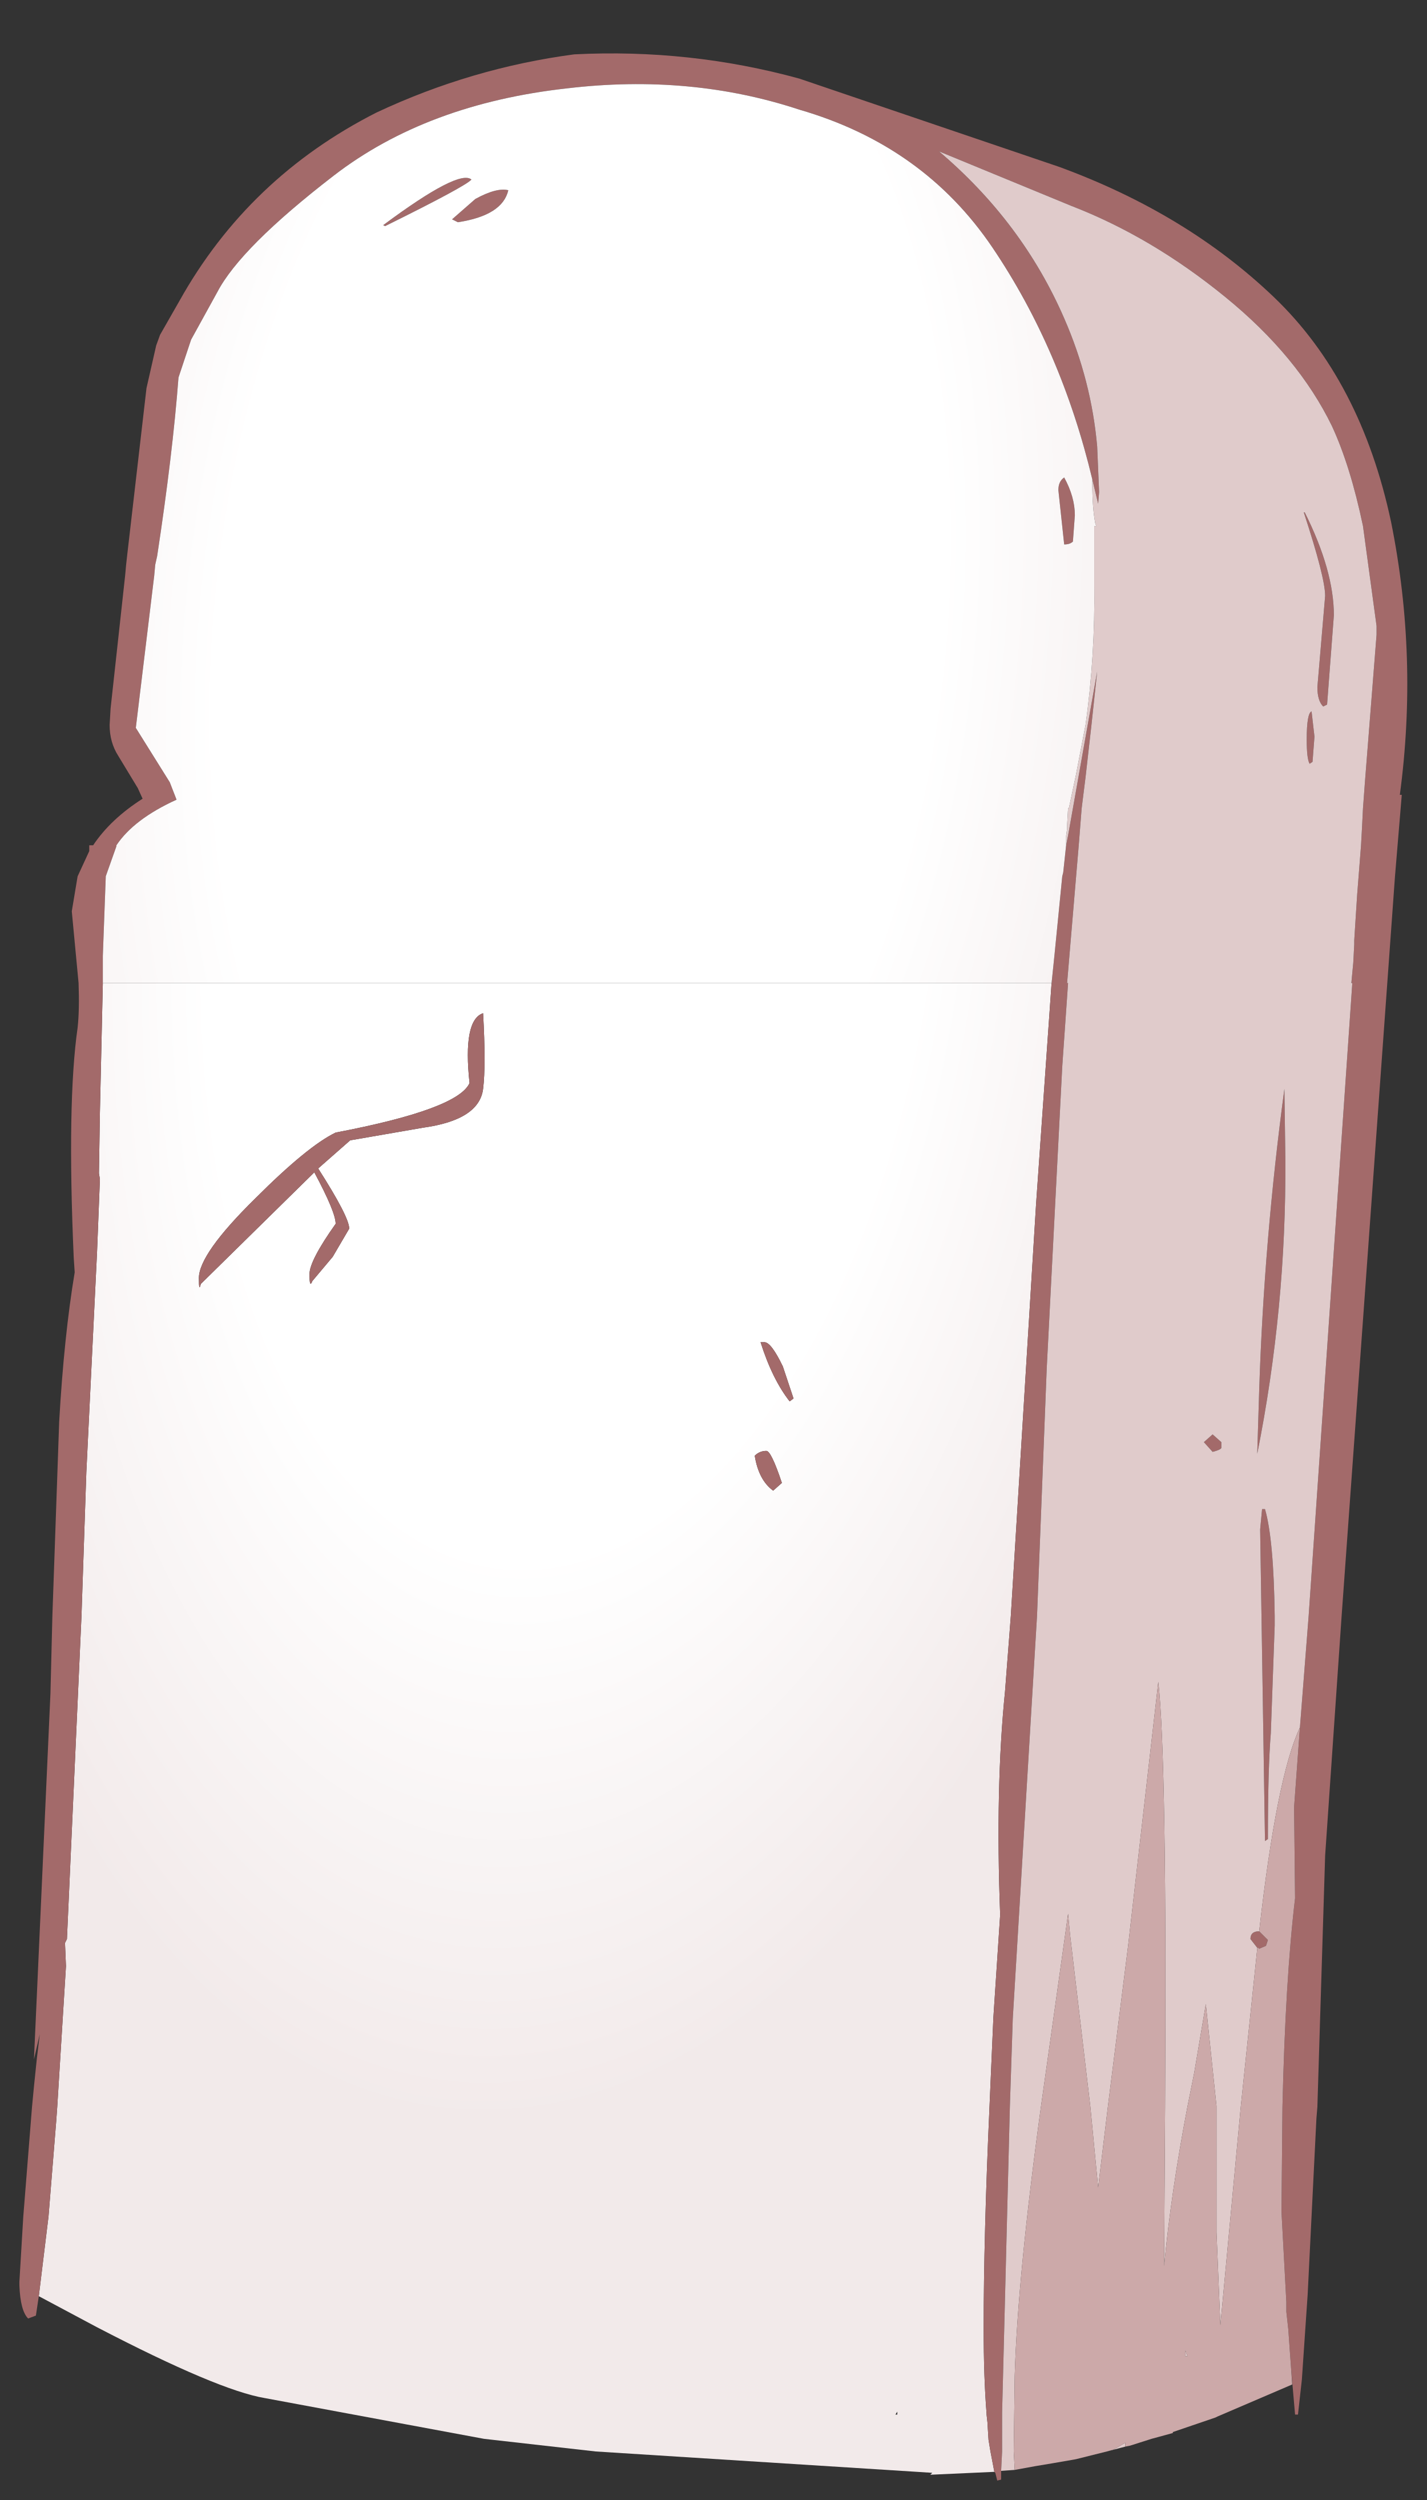 <?xml version="1.0" encoding="UTF-8" standalone="no"?>
<svg xmlns:xlink="http://www.w3.org/1999/xlink" height="128.8px" width="73.55px" xmlns="http://www.w3.org/2000/svg">
  <rect width="100%" height="100%" fill="#333333" stroke="none"/>
  <g transform="matrix(1.0, 0.0, 0.0, 1.0, 37.7, 62.4)">
    <path d="M-35.7 55.9 L-35.2 51.8 -34.8 46.85 -34.75 46.15 -34.3 38.9 -34.35 37.7 -34.25 37.5 -33.5 20.85 -33.25 13.45 -32.7 2.15 -32.55 -1.65 -32.6 -1.95 -32.55 -5.1 -32.4 -11.75 16.5 -11.75 15.7 -0.35 14.4 20.85 14.1 24.75 Q13.6 29.7 13.85 36.25 L13.5 41.55 13.3 46.15 Q13.0 52.8 13.0 57.55 13.0 60.1 13.15 61.95 L13.15 62.0 13.2 62.45 13.2 62.5 13.25 63.3 13.35 63.9 13.55 64.95 10.25 65.1 10.35 65.0 -7.0 63.9 -12.75 63.25 -24.05 61.15 Q-26.45 60.75 -32.7 57.5 L-35.7 55.9 M2.15 14.4 L2.6 14.0 Q2.05 12.35 1.8 12.35 1.45 12.35 1.2 12.6 1.4 13.85 2.15 14.4 M1.7 6.75 L1.5 6.75 Q2.1 8.65 3.0 9.8 L3.2 9.65 2.65 8.0 Q2.05 6.75 1.7 6.75 M8.55 62.0 L8.55 61.85 8.45 62.0 8.55 62.0 M-20.4 -4.05 Q-21.85 -3.35 -24.55 -0.65 -27.45 2.2 -27.45 3.45 -27.45 4.2 -27.35 3.75 L-21.5 -2.0 Q-20.4 0.05 -20.4 0.65 -21.75 2.55 -21.75 3.25 -21.75 4.0 -21.6 3.6 L-20.55 2.35 -19.7 0.9 Q-19.7 0.3 -21.3 -2.2 L-19.65 -3.65 -15.9 -4.3 Q-13.0 -4.7 -12.8 -6.3 -12.65 -7.5 -12.8 -10.2 -13.85 -9.85 -13.5 -6.6 -14.1 -5.25 -20.4 -4.05" fill="url(#gradient0)" fill-rule="evenodd" stroke="none"/>
    <path d="M-35.7 55.9 L-35.85 56.9 -36.25 57.05 Q-36.65 56.65 -36.7 55.35 L-36.7 55.15 -36.5 51.8 -36.05 46.15 -35.95 45.1 -35.8 43.65 -35.65 42.4 -35.95 43.7 -35.1 24.85 -35.0 20.85 -34.65 10.85 Q-34.4 6.45 -33.85 3.15 L-33.9 2.4 Q-34.25 -5.6 -33.7 -9.45 -33.6 -10.35 -33.65 -11.75 L-34.0 -15.45 -33.7 -17.25 -33.1 -18.55 -33.1 -18.85 -32.9 -18.85 Q-32.0 -20.2 -30.35 -21.25 L-30.6 -21.8 -31.6 -23.45 Q-32.05 -24.15 -32.05 -25.05 L-32.0 -25.9 -31.25 -32.75 -31.2 -33.3 -31.15 -33.75 -30.15 -42.4 -29.65 -44.6 -29.45 -45.15 -28.45 -46.9 Q-24.9 -53.25 -18.3 -56.6 -13.4 -58.9 -8.1 -59.6 -2.15 -59.9 3.5 -58.35 L16.9 -53.8 Q23.45 -51.4 27.95 -47.1 32.45 -42.8 34.0 -35.5 35.4 -28.55 34.45 -21.45 L34.55 -21.45 34.2 -17.25 31.45 20.85 30.6 33.2 30.2 46.15 30.15 46.75 29.7 55.8 29.4 60.2 29.2 62.0 29.05 62.0 28.85 59.7 28.7 57.6 28.6 56.7 28.6 56.2 28.35 51.55 28.4 46.15 Q28.55 39.6 29.05 35.4 L29.0 30.7 29.3 26.6 29.75 20.85 32.0 -11.75 31.95 -11.75 32.05 -12.8 32.1 -13.75 32.1 -13.95 32.15 -14.75 32.25 -16.3 32.45 -18.85 32.5 -19.75 32.55 -20.75 32.65 -22.1 33.25 -29.7 33.25 -30.15 32.55 -35.3 Q31.9 -38.4 30.95 -40.45 29.2 -44.05 25.45 -47.1 21.65 -50.2 17.5 -51.8 L10.7 -54.6 Q15.0 -50.95 17.15 -46.0 18.55 -42.8 18.85 -39.4 L18.95 -37.05 18.9 -36.45 18.6 -37.7 Q17.0 -44.4 13.45 -49.65 9.9 -54.9 3.5 -56.75 -2.1 -58.6 -8.45 -57.85 -15.7 -57.05 -20.5 -53.35 -25.3 -49.65 -26.5 -47.35 L-27.85 -44.9 -28.5 -42.95 Q-28.8 -39.0 -29.6 -33.75 L-29.7 -33.3 -29.75 -32.75 -30.7 -24.9 -28.95 -22.1 -28.6 -21.2 Q-30.8 -20.2 -31.7 -18.85 L-31.7 -18.8 -32.25 -17.25 -32.25 -17.2 -32.4 -13.15 -32.4 -11.75 -32.55 -5.1 -32.6 -1.95 -32.55 -1.65 -32.7 2.15 -33.25 13.45 -33.5 20.85 -34.25 37.5 -34.35 37.7 -34.3 38.9 -34.75 46.15 -34.8 46.85 -35.2 51.8 -35.7 55.9 M13.9 64.9 L13.9 65.35 13.7 65.4 13.6 65.0 13.55 64.95 13.35 63.9 13.25 63.3 13.2 62.5 13.2 62.45 13.15 62.0 13.15 61.95 Q13.0 60.1 13.0 57.55 13.0 52.8 13.3 46.15 L13.5 41.55 13.85 36.25 Q13.6 29.7 14.1 24.75 L14.4 20.85 15.7 -0.35 16.5 -11.75 16.65 -13.2 17.05 -17.25 17.1 -17.45 17.25 -18.85 17.35 -19.35 18.85 -27.8 18.55 -25.0 18.25 -22.35 18.05 -20.75 17.9 -18.85 17.3 -11.75 17.35 -11.75 17.05 -7.45 16.25 8.1 15.75 20.85 14.5 41.6 14.35 46.15 13.95 61.9 13.95 62.3 13.95 63.9 13.9 64.9 M29.55 -36.0 Q31.05 -33.0 31.05 -30.7 L30.7 -26.1 30.5 -26.0 Q30.2 -26.3 30.2 -27.0 L30.6 -31.7 Q30.6 -32.65 29.5 -36.0 L29.55 -36.0 M17.15 -37.8 Q17.7 -36.8 17.7 -35.85 L17.6 -34.5 Q17.45 -34.35 17.15 -34.35 L16.85 -37.15 Q16.85 -37.6 17.15 -37.8 M29.65 -24.3 Q29.65 -25.65 29.9 -25.75 L30.05 -24.45 29.95 -23.15 29.8 -23.05 Q29.65 -23.3 29.65 -24.3 M28.5 -6.3 L28.55 -2.7 Q28.6 5.0 27.1 12.5 L27.2 9.25 Q27.45 1.5 28.5 -6.3 M25.25 12.2 Q25.2 12.3 24.8 12.4 L24.35 11.9 24.8 11.5 25.25 11.9 25.25 12.2 M28.0 21.35 L27.8 26.9 Q27.65 28.7 27.65 32.35 L27.5 32.45 27.25 16.4 27.35 15.35 27.5 15.35 Q27.95 16.9 28.0 20.85 L28.0 21.35 M1.7 6.75 Q2.05 6.75 2.65 8.0 L3.2 9.65 3.0 9.8 Q2.1 8.65 1.5 6.75 L1.7 6.75 M2.15 14.4 Q1.4 13.85 1.2 12.6 1.45 12.35 1.8 12.35 2.05 12.35 2.6 14.0 L2.15 14.4 M27.2 37.1 L27.65 37.55 27.55 37.85 27.2 38.0 27.15 37.95 27.1 37.95 26.75 37.5 Q26.75 37.1 27.2 37.1 M-14.4 -51.1 L-13.2 -52.15 Q-12.1 -52.75 -11.5 -52.6 -11.8 -51.3 -14.1 -50.95 L-14.4 -51.1 M-17.95 -50.8 Q-14.05 -53.7 -13.4 -53.15 -13.7 -52.8 -17.85 -50.75 L-17.95 -50.8 M-20.4 -4.05 Q-14.1 -5.25 -13.5 -6.6 -13.85 -9.85 -12.8 -10.2 -12.65 -7.5 -12.8 -6.3 -13.0 -4.7 -15.9 -4.3 L-19.65 -3.65 -21.3 -2.2 Q-19.7 0.3 -19.7 0.9 L-20.55 2.35 -21.6 3.6 Q-21.75 4.0 -21.75 3.25 -21.75 2.55 -20.4 0.65 -20.4 0.05 -21.5 -2.0 L-27.35 3.75 Q-27.45 4.2 -27.45 3.45 -27.45 2.2 -24.55 -0.65 -21.85 -3.35 -20.4 -4.05" fill="#a36a6a" fill-rule="evenodd" stroke="none"/>
    <path d="M18.6 -37.7 L18.9 -36.45 18.95 -37.05 18.85 -39.4 Q18.55 -42.8 17.15 -46.0 15.0 -50.95 10.7 -54.6 L17.5 -51.8 Q21.65 -50.2 25.45 -47.1 29.2 -44.05 30.95 -40.45 31.9 -38.4 32.55 -35.3 L33.25 -30.15 33.25 -29.7 32.65 -22.1 32.55 -20.75 32.5 -19.75 32.45 -18.85 32.25 -16.3 32.15 -14.75 32.1 -13.95 32.1 -13.75 32.05 -12.8 31.95 -11.75 32.0 -11.75 29.75 20.85 29.3 26.6 Q28.1 29.15 27.2 37.1 26.75 37.1 26.75 37.5 L27.1 37.95 27.1 38.0 26.25 46.15 25.2 57.4 25.0 52.6 25.0 46.1 24.45 40.85 23.85 44.4 23.5 46.15 Q22.65 50.6 22.3 54.35 L22.3 54.25 22.35 46.15 Q22.45 28.2 22.0 24.25 L20.45 37.8 19.4 46.15 18.9 50.3 18.5 46.15 17.45 37.25 17.35 36.2 16.55 41.9 15.95 46.15 Q14.75 54.9 14.6 60.0 L14.55 63.9 14.6 64.85 13.9 64.9 13.95 63.9 13.95 62.3 13.95 61.9 14.35 46.15 14.5 41.6 15.75 20.85 16.25 8.1 17.05 -7.45 17.35 -11.75 17.3 -11.75 17.9 -18.85 18.05 -20.75 18.25 -22.35 18.55 -25.0 18.85 -27.8 17.35 -19.35 17.25 -18.85 17.1 -17.45 17.25 -18.85 17.25 -19.05 17.25 -19.15 17.25 -19.35 17.3 -19.7 17.3 -19.9 17.35 -20.75 17.4 -20.8 17.75 -22.45 18.25 -25.05 Q18.75 -28.6 18.7 -32.3 L18.7 -35.3 18.8 -35.3 18.75 -35.45 Q18.6 -36.25 18.6 -37.45 L18.6 -37.7 M20.3 63.65 L19.35 63.9 19.7 63.8 20.3 63.45 20.3 63.65 M29.55 -36.0 L29.5 -36.0 Q30.6 -32.65 30.6 -31.7 L30.2 -27.0 Q30.2 -26.3 30.5 -26.0 L30.7 -26.1 31.05 -30.7 Q31.05 -33.0 29.55 -36.0 M29.65 -24.3 Q29.65 -23.3 29.8 -23.05 L29.95 -23.15 30.05 -24.45 29.9 -25.75 Q29.65 -25.65 29.65 -24.3 M28.5 -6.3 Q27.45 1.5 27.2 9.25 L27.1 12.5 Q28.6 5.0 28.55 -2.7 L28.5 -6.3 M28.0 21.35 L28.0 20.85 Q27.95 16.9 27.5 15.35 L27.35 15.35 27.25 16.4 27.5 32.45 27.65 32.35 Q27.65 28.7 27.8 26.9 L28.0 21.35 M25.25 12.2 L25.25 11.9 24.8 11.5 24.35 11.9 24.8 12.4 Q25.2 12.3 25.25 12.2 M23.4 58.7 L23.5 59.0 23.4 59.0 23.4 58.7" fill="#e0cbcb" fill-rule="evenodd" stroke="none"/>
    <path d="M29.3 26.6 L29.0 30.7 29.05 35.4 Q28.55 39.6 28.4 46.15 L28.35 51.55 28.6 56.2 28.6 56.7 28.7 57.6 28.85 59.7 28.9 60.4 28.9 60.45 25.05 62.1 24.95 62.15 22.75 62.9 22.75 62.95 21.65 63.25 20.55 63.6 20.3 63.65 20.3 63.45 19.7 63.8 19.35 63.9 17.75 64.3 16.6 64.5 15.7 64.65 14.6 64.85 14.55 63.9 14.6 60.0 Q14.75 54.9 15.95 46.15 L16.55 41.9 17.35 36.2 17.45 37.25 18.5 46.15 18.9 50.3 19.4 46.15 20.45 37.8 22.0 24.25 Q22.45 28.2 22.35 46.15 L22.3 54.25 22.3 54.35 Q22.65 50.6 23.5 46.15 L23.85 44.4 24.45 40.85 25.0 46.1 25.0 52.6 25.2 57.4 26.25 46.15 27.1 38.0 27.1 37.95 27.15 37.95 27.2 38.0 27.55 37.85 27.65 37.55 27.2 37.1 Q28.1 29.15 29.3 26.6 M23.4 58.7 L23.4 59.0 23.5 59.0 23.4 58.7" fill="#cca9a9" fill-rule="evenodd" stroke="none"/>
    <path d="M24.85 -61.35 L24.9 -61.4 24.85 -61.35 M-32.4 -11.75 L-32.4 -13.15 -32.25 -17.2 -32.25 -17.25 -31.7 -18.8 -31.7 -18.85 Q-30.8 -20.2 -28.6 -21.2 L-28.95 -22.1 -30.7 -24.9 -29.75 -32.75 -29.7 -33.3 -29.6 -33.75 Q-28.8 -39.0 -28.5 -42.95 L-27.85 -44.9 -26.5 -47.35 Q-25.3 -49.65 -20.5 -53.35 -15.7 -57.05 -8.45 -57.85 -2.1 -58.6 3.5 -56.75 9.9 -54.9 13.45 -49.65 17.0 -44.4 18.6 -37.7 L18.6 -37.45 Q18.6 -36.25 18.75 -35.45 L18.8 -35.3 18.7 -35.3 18.7 -32.3 Q18.75 -28.6 18.25 -25.05 L17.75 -22.45 17.4 -20.8 17.35 -20.75 17.3 -19.9 17.3 -19.7 17.25 -19.35 17.25 -19.15 17.25 -19.05 17.25 -18.85 17.1 -17.45 17.05 -17.25 16.65 -13.2 16.5 -11.75 -32.4 -11.75 M17.15 -37.8 Q16.85 -37.6 16.85 -37.15 L17.15 -34.35 Q17.45 -34.35 17.6 -34.5 L17.7 -35.85 Q17.7 -36.8 17.15 -37.8 M-17.95 -50.8 L-17.85 -50.75 Q-13.7 -52.8 -13.4 -53.15 -14.05 -53.7 -17.95 -50.8 M-14.4 -51.1 L-14.1 -50.95 Q-11.8 -51.3 -11.5 -52.6 -12.1 -52.75 -13.2 -52.15 L-14.4 -51.1" fill="url(#gradient1)" fill-rule="evenodd" stroke="none"/>
  </g>
  <defs>
    <radialGradient cx="0" cy="0" gradientTransform="matrix(0.009, -0.088, 0.047, 0.005, -8.25, -16.7)" gradientUnits="userSpaceOnUse" id="gradient0" r="819.2" spreadMethod="pad">
      <stop offset="0.478" stop-color="#ffffff"></stop>
      <stop offset="0.882" stop-color="#f2eaea"></stop>
    </radialGradient>
    <radialGradient cx="0" cy="0" gradientTransform="matrix(0.009, -0.088, 0.047, 0.005, -7.8, -30.05)" gradientUnits="userSpaceOnUse" id="gradient1" r="819.2" spreadMethod="pad">
      <stop offset="0.478" stop-color="#ffffff"></stop>
      <stop offset="0.882" stop-color="#f2eaea"></stop>
    </radialGradient>
  </defs>
</svg>